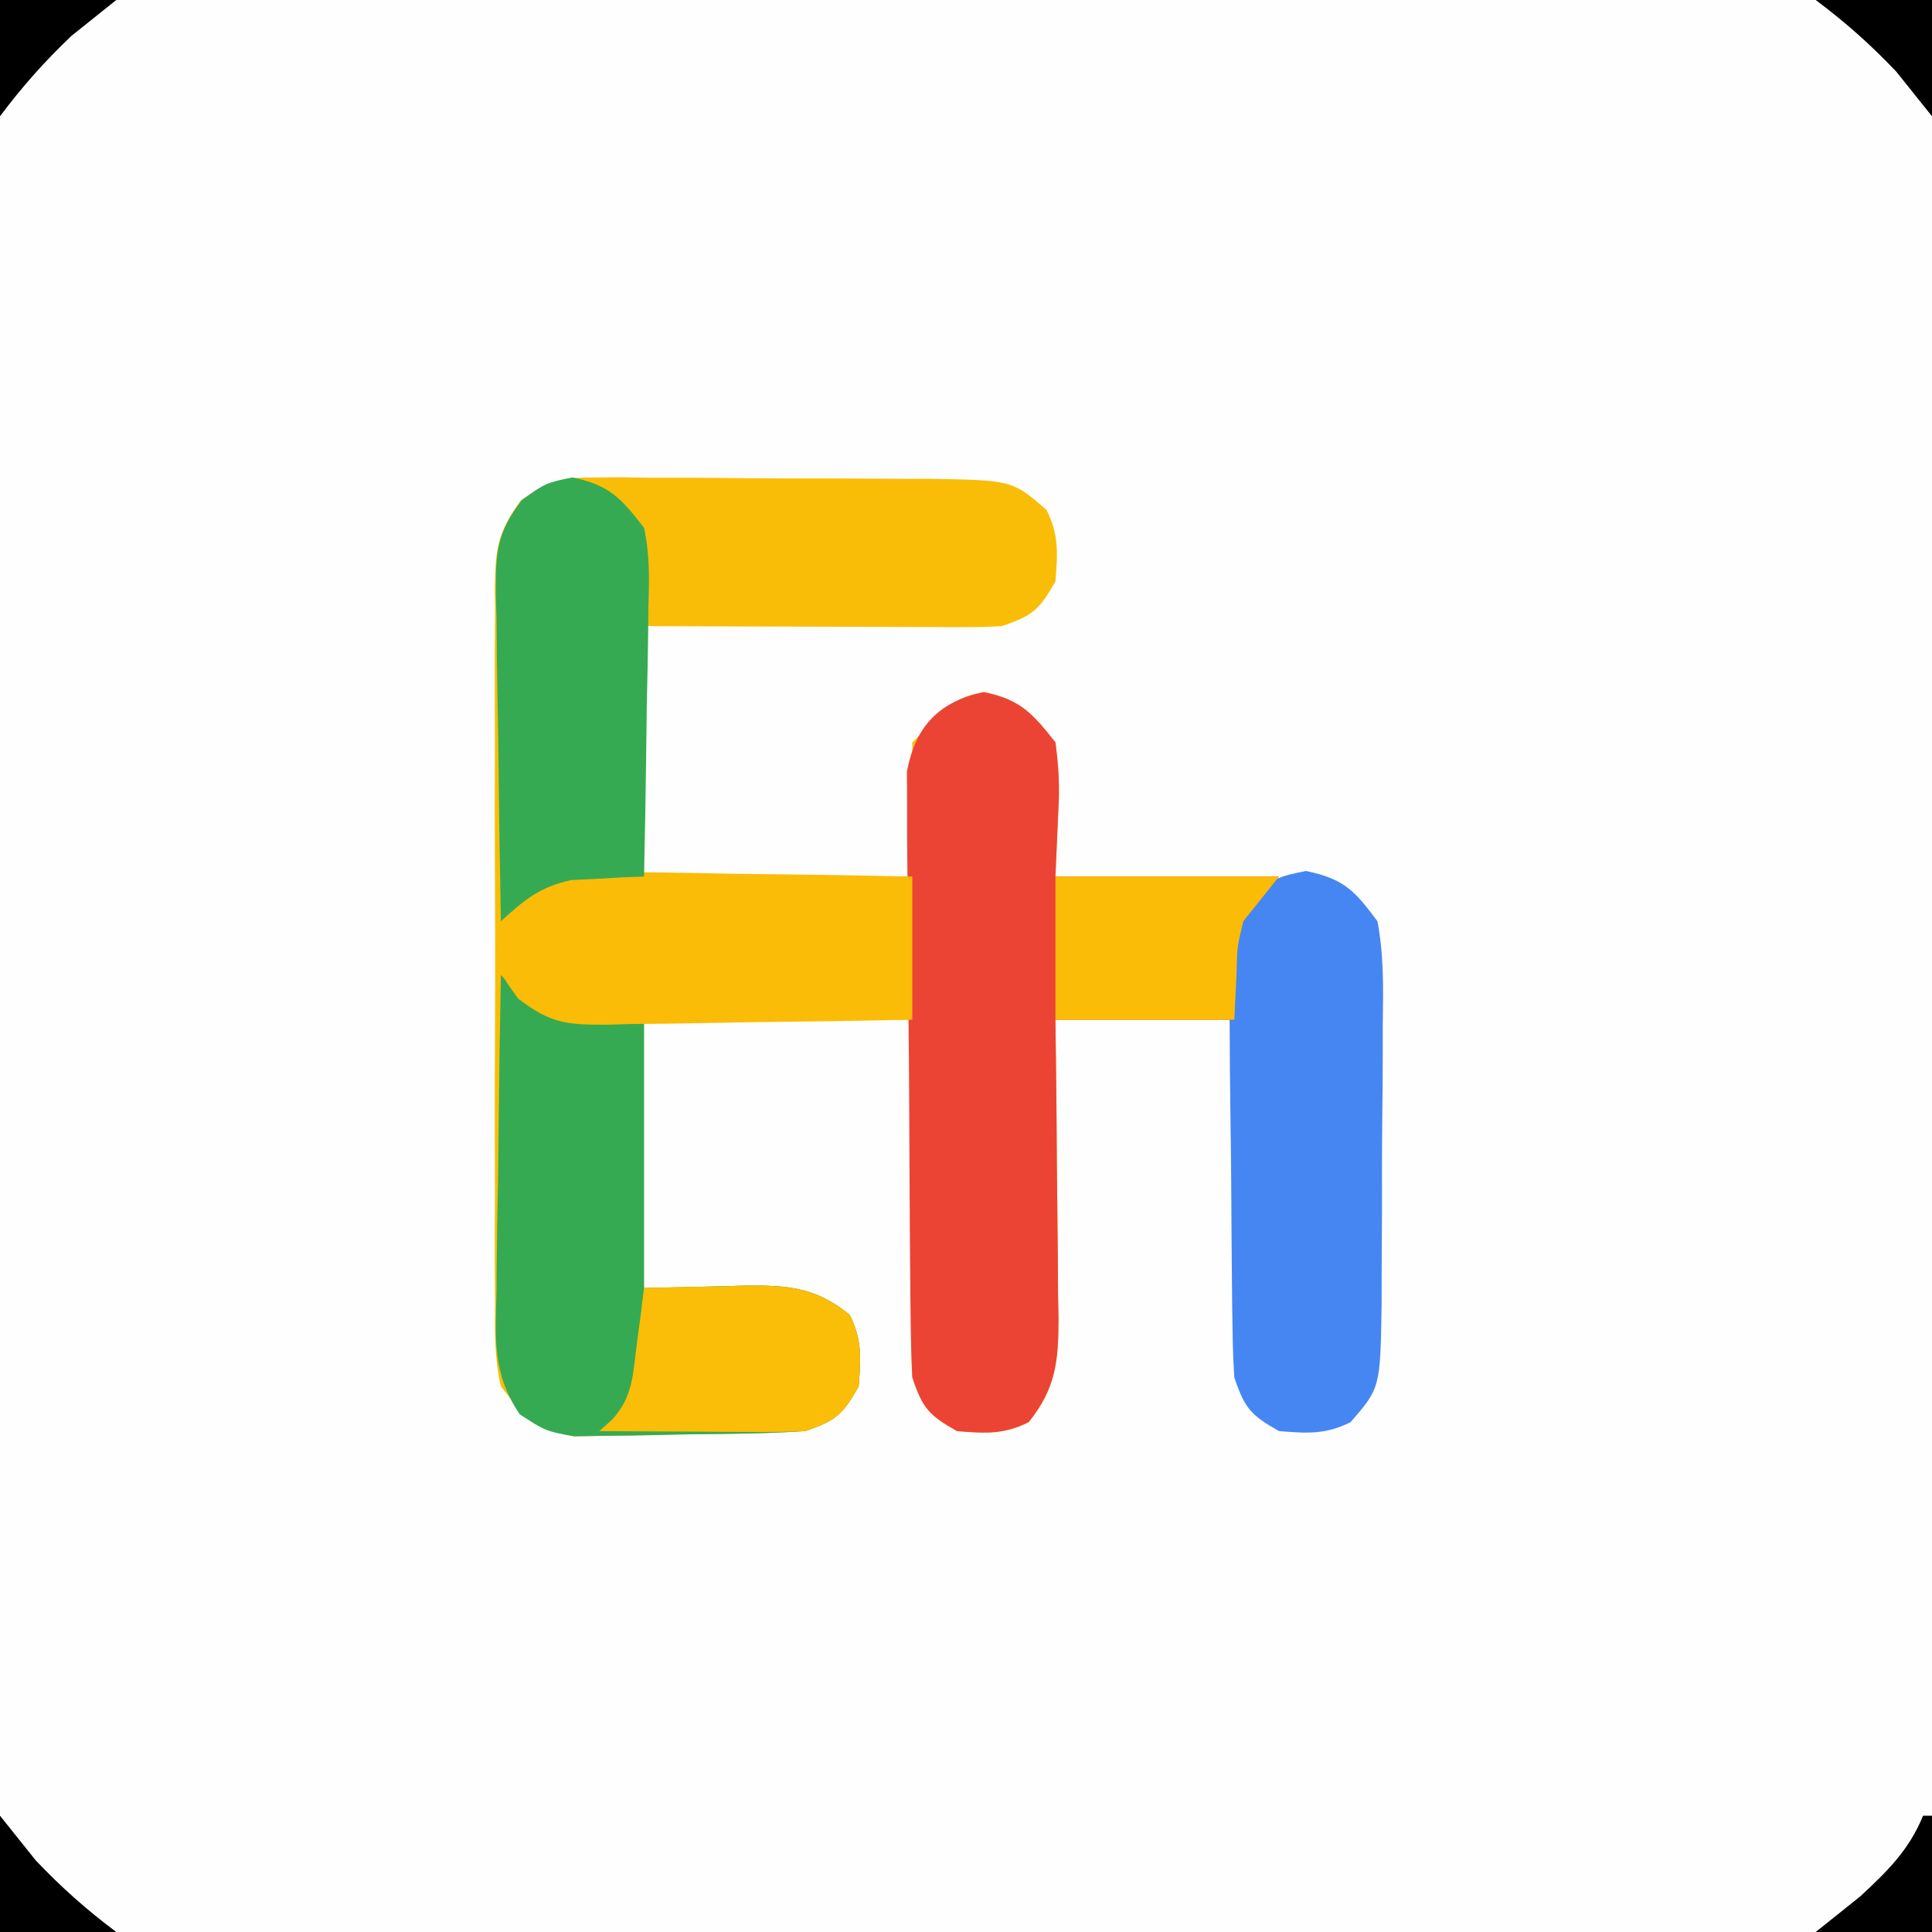 <?xml version="1.0" encoding="UTF-8"?>
<svg version="1.1" xmlns="http://www.w3.org/2000/svg" width="216" height="216">
<rect width="100%" height="100%" fill="#333333" stroke="none"/>
<path d="M0 0 C71.28 0 142.56 0 216 0 C216 71.28 216 142.56 216 216 C144.72 216 73.44 216 0 216 C0 144.72 0 73.44 0 0 Z " fill="#FEFEFE" transform="translate(0,0)"/>
<path d="M0 0 C1.005 -0.009 2.009 -0.019 3.044 -0.028 C4.118 -0.012 5.192 0.005 6.299 0.021 C7.412 0.021 8.525 0.021 9.672 0.021 C12.022 0.027 14.372 0.044 16.722 0.073 C20.317 0.115 23.911 0.114 27.506 0.107 C29.791 0.118 32.076 0.131 34.361 0.146 C35.435 0.147 36.509 0.147 37.616 0.147 C46.99 0.296 46.99 0.296 50.83 3.615 C52.235 6.424 52.079 8.503 51.83 11.615 C50.05 14.751 49.307 15.456 45.83 16.615 C44.495 16.701 43.156 16.733 41.818 16.729 C41.017 16.729 40.216 16.729 39.392 16.729 C38.532 16.723 37.673 16.718 36.787 16.713 C35.904 16.711 35.02 16.71 34.11 16.709 C31.287 16.703 28.465 16.69 25.643 16.678 C23.729 16.673 21.816 16.668 19.902 16.664 C15.212 16.654 10.521 16.634 5.83 16.615 C5.83 25.855 5.83 35.095 5.83 44.615 C15.73 44.615 25.63 44.615 35.83 44.615 C35.83 39.665 35.83 34.715 35.83 29.615 C40.83 24.615 40.83 24.615 43.83 23.99 C47.921 24.843 49.252 26.355 51.83 29.615 C52.204 32.499 52.317 34.598 52.143 37.428 C52.039 39.8 51.936 42.171 51.83 44.615 C60.08 44.615 68.33 44.615 76.83 44.615 C75.51 46.265 74.19 47.915 72.83 49.615 C72.144 52.494 72.144 52.494 72.08 55.428 C71.998 57.14 71.915 58.851 71.83 60.615 C65.23 60.615 58.63 60.615 51.83 60.615 C51.882 64.859 51.882 64.859 51.936 69.189 C51.959 71.936 51.977 74.683 51.995 77.43 C52.01 79.336 52.03 81.242 52.056 83.148 C52.093 85.891 52.11 88.634 52.123 91.377 C52.139 92.226 52.154 93.075 52.17 93.95 C52.171 98.662 51.919 101.798 48.83 105.615 C46.021 107.02 43.942 106.864 40.83 106.615 C37.694 104.835 36.989 104.092 35.83 100.615 C35.745 99.28 35.712 97.941 35.717 96.603 C35.717 95.802 35.717 95.002 35.717 94.177 C35.722 93.317 35.727 92.458 35.732 91.572 C35.734 90.689 35.735 89.805 35.737 88.895 C35.742 86.072 35.755 83.25 35.768 80.428 C35.773 78.514 35.777 76.601 35.781 74.688 C35.791 69.997 35.811 65.306 35.83 60.615 C25.93 60.615 16.03 60.615 5.83 60.615 C5.83 70.515 5.83 80.415 5.83 90.615 C11.529 90.497 11.529 90.497 17.227 90.345 C21.916 90.296 25.04 90.528 28.83 93.615 C30.235 96.424 30.079 98.503 29.83 101.615 C28.05 104.751 27.307 105.456 23.83 106.615 C19.719 106.886 15.608 106.928 11.488 106.965 C10.136 106.982 8.784 107.009 7.433 107.047 C5.474 107.102 3.515 107.121 1.557 107.139 C-0.198 107.168 -0.198 107.168 -1.988 107.199 C-6.286 106.411 -7.514 105.069 -10.17 101.615 C-10.896 98.513 -10.854 95.489 -10.817 92.314 C-10.83 90.921 -10.83 90.921 -10.843 89.499 C-10.865 86.433 -10.851 83.369 -10.834 80.303 C-10.837 78.17 -10.842 76.036 -10.848 73.903 C-10.856 69.434 -10.845 64.966 -10.822 60.497 C-10.793 54.77 -10.81 49.044 -10.84 43.317 C-10.858 38.913 -10.852 34.509 -10.839 30.104 C-10.836 27.993 -10.84 25.881 -10.851 23.77 C-10.864 20.818 -10.845 17.868 -10.817 14.916 C-10.827 14.044 -10.837 13.172 -10.848 12.274 C-10.773 7.996 -10.541 6.124 -7.953 2.572 C-4.941 0.454 -3.625 -0.008 0 0 Z " fill="#FABD07" transform="translate(66.17,53.385)"/>
<path d="M0 0 C4.091 0.852 5.422 2.365 8 5.625 C8.374 8.509 8.487 10.608 8.312 13.438 C8.209 15.809 8.106 18.181 8 20.625 C16.25 20.625 24.5 20.625 33 20.625 C31.68 22.275 30.36 23.925 29 25.625 C28.314 28.504 28.314 28.504 28.25 31.438 C28.168 33.149 28.085 34.861 28 36.625 C21.4 36.625 14.8 36.625 8 36.625 C8.052 40.869 8.052 40.869 8.105 45.199 C8.129 47.946 8.147 50.693 8.165 53.44 C8.18 55.346 8.2 57.252 8.226 59.158 C8.263 61.901 8.28 64.644 8.293 67.387 C8.308 68.236 8.324 69.085 8.34 69.96 C8.341 74.672 8.089 77.808 5 81.625 C2.191 83.03 0.112 82.874 -3 82.625 C-6.136 80.845 -6.841 80.102 -8 76.625 C-8.115 74.367 -8.169 72.107 -8.193 69.846 C-8.201 69.161 -8.209 68.476 -8.218 67.771 C-8.242 65.506 -8.259 63.241 -8.273 60.977 C-8.279 60.202 -8.284 59.428 -8.29 58.63 C-8.316 54.533 -8.336 50.436 -8.35 46.339 C-8.363 42.95 -8.391 39.561 -8.432 36.172 C-8.481 32.077 -8.506 27.983 -8.513 23.887 C-8.52 22.329 -8.535 20.77 -8.559 19.211 C-8.591 17.027 -8.591 14.846 -8.583 12.663 C-8.592 11.421 -8.6 10.18 -8.608 8.902 C-7.671 3.855 -5.037 1.049 0 0 Z " fill="#EB4435" transform="translate(110,77.375)"/>
<path d="M0 0 C0.598 0.639 1.196 1.279 1.812 1.938 C5.915 4.943 5.915 4.943 16 5 C16 14.9 16 24.8 16 35 C21.699 34.882 21.699 34.882 27.397 34.73 C32.086 34.681 35.21 34.913 39 38 C40.405 40.809 40.249 42.888 40 46 C38.22 49.136 37.477 49.841 34 51 C29.889 51.271 25.778 51.313 21.658 51.35 C20.306 51.367 18.954 51.394 17.603 51.432 C15.644 51.487 13.685 51.506 11.727 51.523 C9.972 51.553 9.972 51.553 8.182 51.583 C5 51 5 51 2.11 49.127 C-0.95 44.593 -0.629 40.799 -0.488 35.449 C-0.481 34.435 -0.474 33.421 -0.467 32.377 C-0.439 29.146 -0.376 25.917 -0.312 22.688 C-0.287 20.494 -0.265 18.301 -0.244 16.107 C-0.189 10.738 -0.105 5.369 0 0 Z " fill="#36AA52" transform="translate(56,109)"/>
<path d="M0 0 C4.221 0.879 5.428 2.147 8 5.625 C8.729 9.448 8.653 13.213 8.594 17.094 C8.594 18.207 8.594 19.32 8.594 20.467 C8.589 22.817 8.571 25.167 8.542 27.517 C8.5 31.112 8.501 34.705 8.508 38.301 C8.497 40.586 8.484 42.871 8.469 45.156 C8.469 46.23 8.468 47.304 8.468 48.411 C8.32 57.785 8.32 57.785 5 61.625 C2.191 63.03 0.112 62.874 -3 62.625 C-6.136 60.845 -6.841 60.102 -8 56.625 C-8.112 54.98 -8.169 53.331 -8.193 51.682 C-8.209 50.677 -8.225 49.673 -8.242 48.638 C-8.286 44.053 -8.327 39.469 -8.35 34.884 C-8.367 32.465 -8.394 30.046 -8.432 27.627 C-8.487 24.139 -8.509 20.652 -8.523 17.164 C-8.546 16.084 -8.569 15.003 -8.592 13.89 C-8.571 6.4 -8.571 6.4 -5.655 2.443 C-3 0.625 -3 0.625 0 0 Z " fill="#4686F2" transform="translate(146,97.375)"/>
<path d="M0 0 C1.354 0.011 1.354 0.011 2.736 0.021 C5.61 0.049 8.482 0.112 11.355 0.176 C13.308 0.201 15.26 0.224 17.213 0.244 C21.99 0.299 26.766 0.385 31.543 0.488 C31.543 5.768 31.543 11.048 31.543 16.488 C25.796 16.612 20.049 16.703 14.301 16.763 C12.346 16.788 10.392 16.822 8.437 16.865 C5.625 16.926 2.813 16.955 0 16.977 C-0.871 17.002 -1.742 17.028 -2.639 17.055 C-7.073 17.057 -8.884 16.928 -12.509 14.145 C-14.457 11.488 -14.457 11.488 -15.082 8.488 C-13.338 0.115 -7.188 -0.213 0 0 Z " fill="#FABC06" transform="translate(70.457,97.512)"/>
<path d="M0 0 C4.131 0.861 5.424 2.299 8 5.625 C8.671 8.645 8.584 11.564 8.488 14.645 C8.481 15.503 8.474 16.362 8.467 17.246 C8.439 19.978 8.376 22.707 8.312 25.438 C8.287 27.294 8.265 29.15 8.244 31.006 C8.189 35.546 8.103 40.085 8 44.625 C7.264 44.651 6.528 44.677 5.77 44.703 C4.794 44.76 3.818 44.817 2.812 44.875 C1.85 44.921 0.887 44.968 -0.105 45.016 C-3.613 45.754 -5.383 47.233 -8 49.625 C-8.124 43.45 -8.214 37.276 -8.275 31.101 C-8.3 29.001 -8.334 26.901 -8.377 24.801 C-8.438 21.78 -8.466 18.76 -8.488 15.738 C-8.514 14.802 -8.54 13.865 -8.566 12.9 C-8.568 8.314 -8.502 6.287 -5.657 2.532 C-3 0.625 -3 0.625 0 0 Z " fill="#36AA52" transform="translate(64,53.375)"/>
<path d="M0 0 C2.896 -0.081 5.791 -0.141 8.688 -0.188 C9.504 -0.213 10.321 -0.238 11.162 -0.264 C15.94 -0.322 19.134 -0.149 23 3 C24.405 5.809 24.249 7.888 24 11 C22.22 14.136 21.477 14.841 18 16 C16.227 16.082 14.451 16.107 12.676 16.098 C11.648 16.094 10.62 16.091 9.561 16.088 C8.489 16.08 7.417 16.071 6.312 16.062 C5.229 16.058 4.146 16.053 3.029 16.049 C0.353 16.037 -2.324 16.021 -5 16 C-4.28 15.355 -4.28 15.355 -3.546 14.696 C-1.233 12.158 -1.245 9.669 -0.812 6.312 C-0.654 5.133 -0.495 3.954 -0.332 2.738 C-0.222 1.835 -0.113 0.931 0 0 Z " fill="#FABD08" transform="translate(72,144)"/>
<path d="M0 0 C8.25 0 16.5 0 25 0 C23.68 1.65 22.36 3.3 21 5 C20.314 7.879 20.314 7.879 20.25 10.812 C20.168 12.524 20.085 14.236 20 16 C13.4 16 6.8 16 0 16 C0 10.72 0 5.44 0 0 Z " fill="#FABC06" transform="translate(118,98)"/>
<path d="M0 0 C0.33 0 0.66 0 1 0 C1 4.29 1 8.58 1 13 C-3.29 13 -7.58 13 -12 13 C-10.35 11.68 -8.7 10.36 -7 9 C-3.985 6.196 -1.565 3.842 0 0 Z " fill="#000000" transform="translate(215,203)"/>
<path d="M0 0 C1.32 1.65 2.64 3.3 4 5 C6.889 8.033 9.631 10.473 13 13 C8.71 13 4.42 13 0 13 C0 8.71 0 4.42 0 0 Z " fill="#000000" transform="translate(0,203)"/>
<path d="M0 0 C4.29 0 8.58 0 13 0 C13 4.29 13 8.58 13 13 C11.68 11.35 10.36 9.7 9 8 C6.111 4.967 3.369 2.527 0 0 Z " fill="#000000" transform="translate(203,0)"/>
<path d="M0 0 C4.29 0 8.58 0 13 0 C11.35 1.32 9.7 2.64 8 4 C4.967 6.889 2.527 9.631 0 13 C0 8.71 0 4.42 0 0 Z " fill="#000000" transform="translate(0,0)"/>
</svg>
